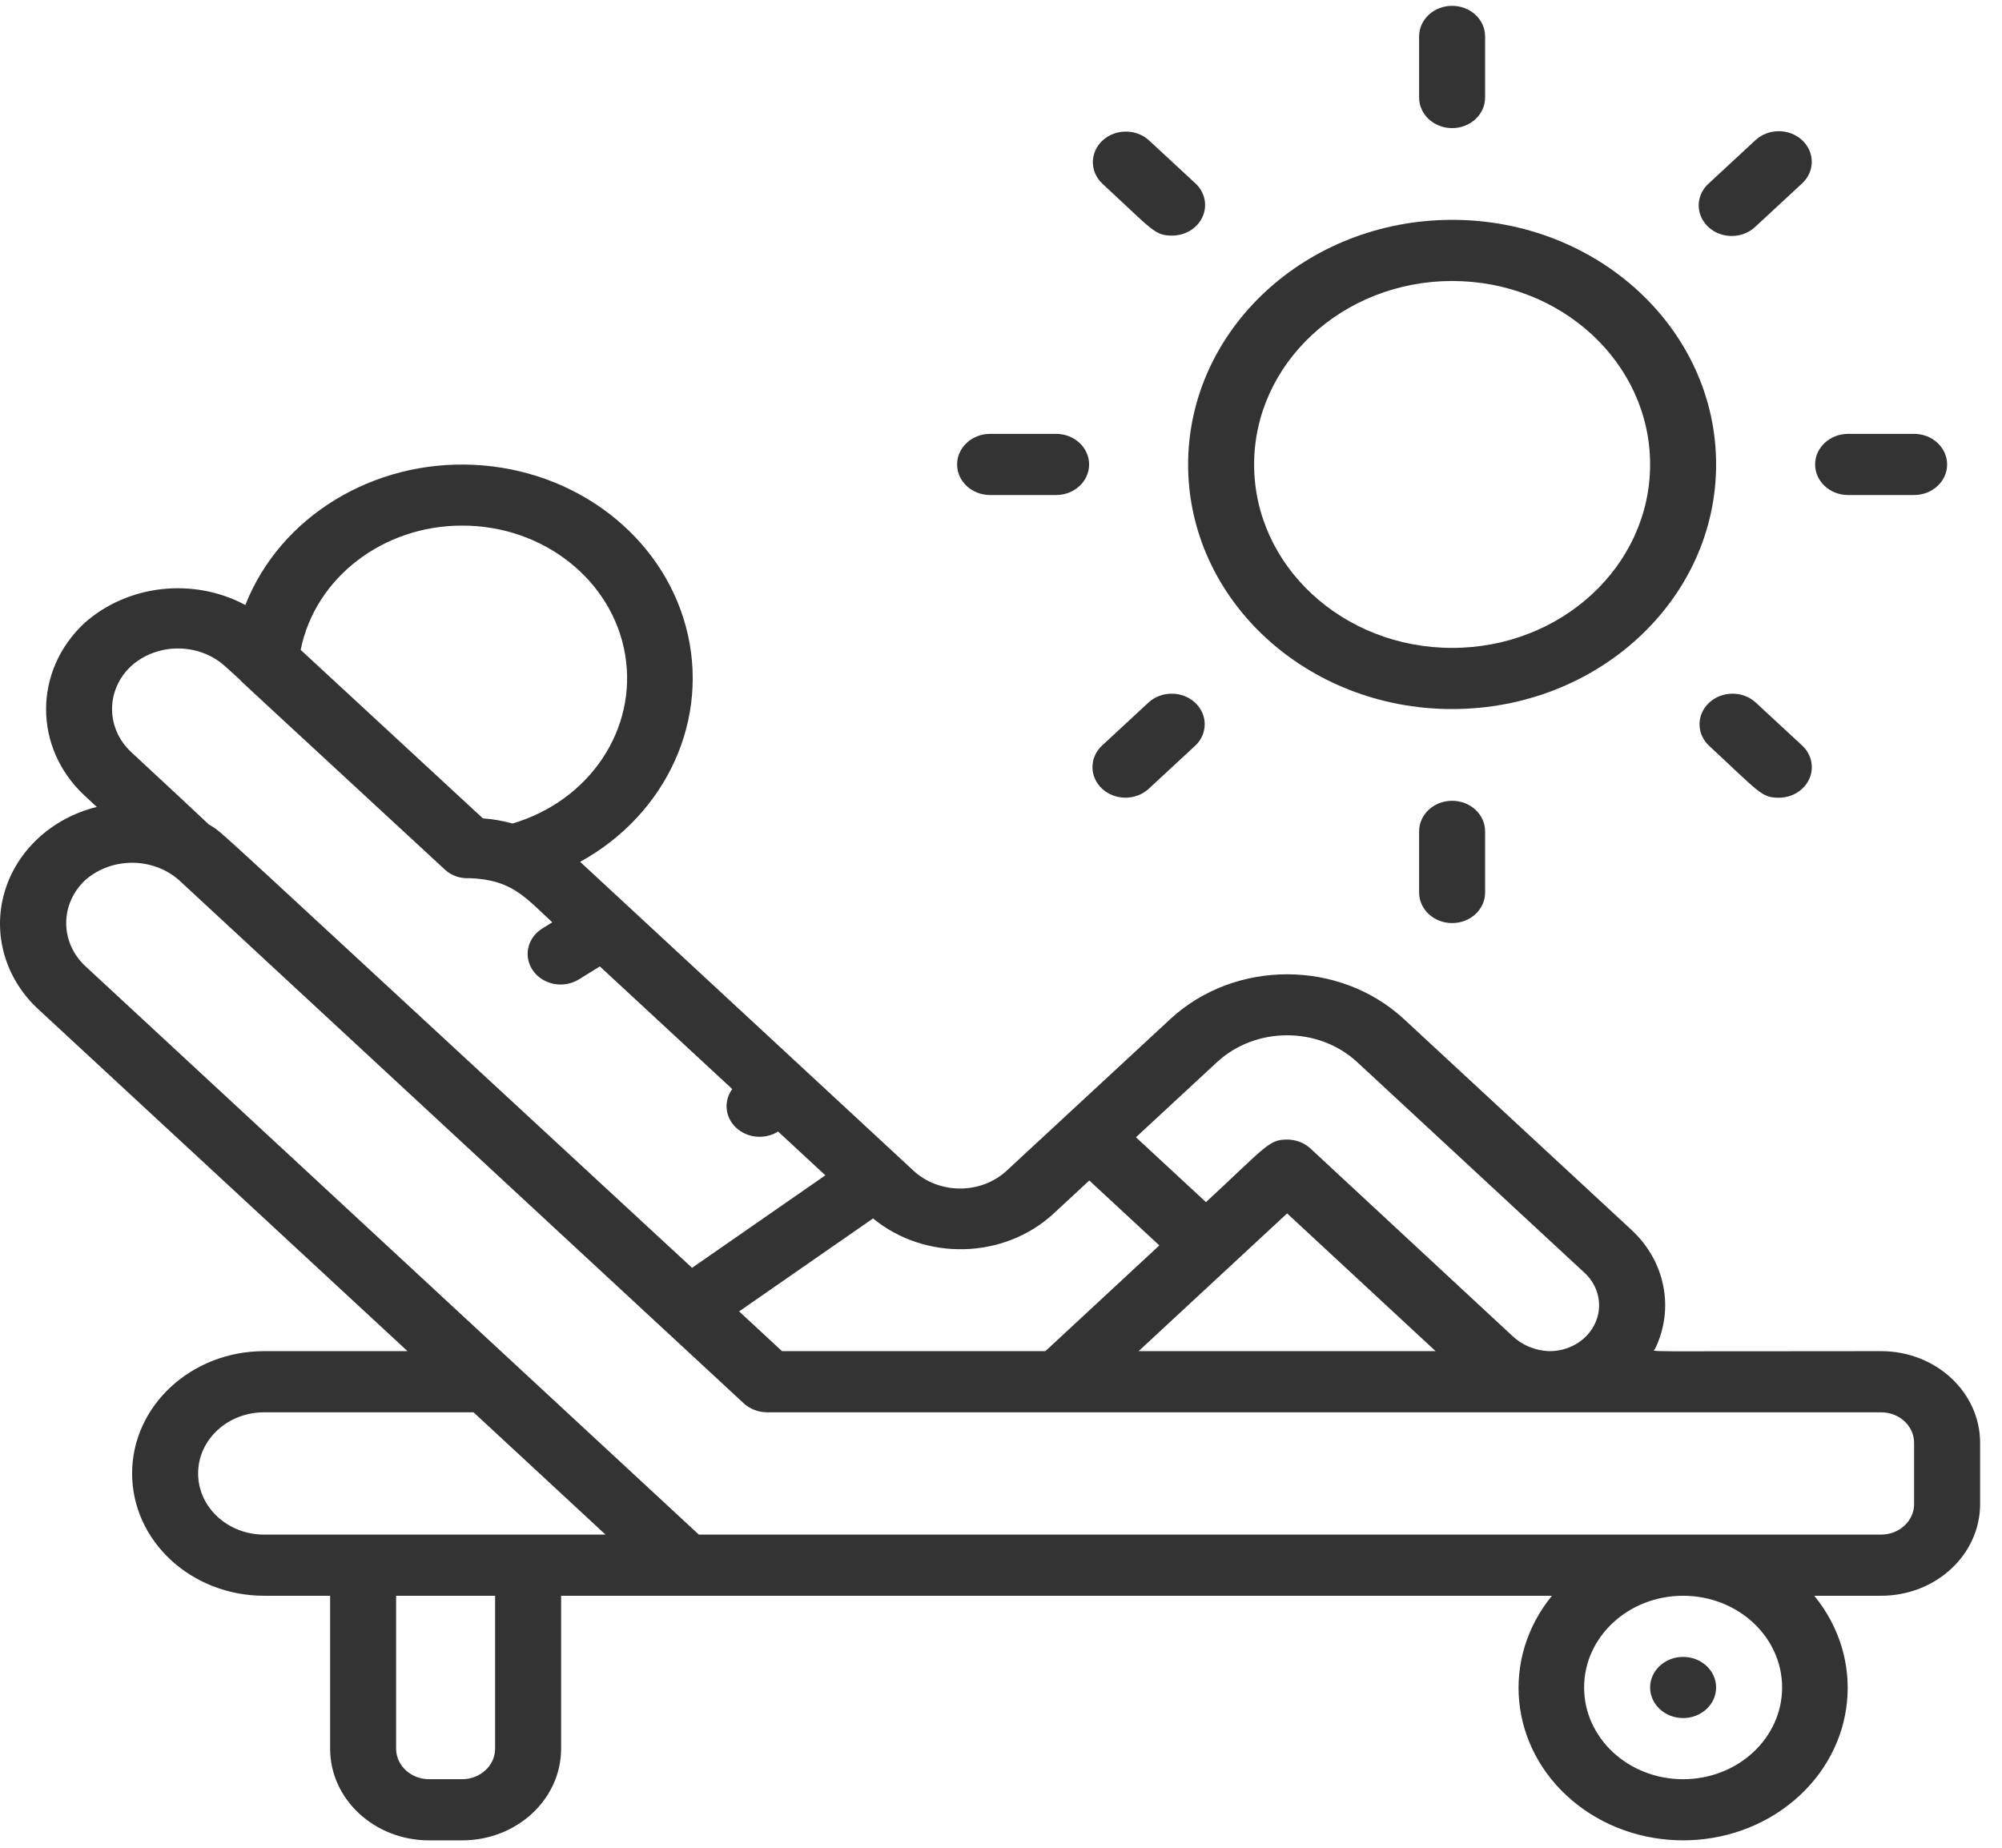 <svg width="91" height="84" viewBox="0 0 91 84" fill="none" xmlns="http://www.w3.org/2000/svg"><path d="M54.005 21.114C54.005 27.256 59.378 32.234 66.005 32.234 72.633 32.234 78.005 27.256 78.005 21.114 78.005 14.973 72.633 9.994 66.005 9.994 59.381 10.001 54.013 14.976 54.005 21.114zM66.005 12.774C70.976 12.774 75.005 16.508 75.005 21.114 75.005 25.72 70.976 29.454 66.005 29.454 61.035 29.454 57.005 25.72 57.005 21.114 57.01 16.51 61.037 12.779 66.005 12.774z" fill="#333"/><path d="M64.505 37.794V40.574C64.505 41.342 65.177 41.964 66.005 41.964 66.834 41.964 67.505 41.342 67.505 40.574V37.794C67.505 37.026 66.834 36.404 66.005 36.404 65.177 36.404 64.505 37.026 64.505 37.794z" fill="#333"/><path d="M67.505 4.434V1.654C67.505.887 66.834.265 66.005.265 65.177.265 64.505.887 64.505 1.654V4.434C64.505 5.202 65.177 5.824 66.005 5.824 66.834 5.824 67.505 5.202 67.505 4.434z" fill="#333"/><path d="M87.005 22.504C87.834 22.504 88.505 21.882 88.505 21.114 88.505 20.347 87.834 19.724 87.005 19.724h-3C83.177 19.724 82.505 20.347 82.505 21.114 82.505 21.882 83.177 22.504 84.005 22.504h3z" fill="#333"/><path d="M45.005 22.504h3C48.834 22.504 49.505 21.882 49.505 21.114 49.505 20.347 48.834 19.724 48.005 19.724h-3C44.177 19.724 43.505 20.347 43.505 21.114 43.505 21.882 44.177 22.504 45.005 22.504z" fill="#333"/><path d="M81.914 6.372C81.329 5.829 80.379 5.829 79.793 6.372L77.672 8.338C77.282 8.687 77.126 9.203 77.263 9.689 77.401 10.175 77.81 10.555 78.335 10.682 78.859 10.809 79.417 10.664 79.793 10.303L81.914 8.338C82.5 7.795 82.5 6.915 81.914 6.372z" fill="#333"/><path d="M50.096 35.856C50.682 36.399 51.632 36.399 52.217 35.856L54.338 33.891C54.907 33.346 54.899 32.479 54.32 31.942 53.742 31.406 52.806 31.399 52.217 31.926L50.096 33.891C49.511 34.434 49.511 35.314 50.096 35.856z" fill="#333"/><path d="M79.793 31.926C79.205 31.399 78.269 31.406 77.691 31.942 77.112 32.479 77.104 33.346 77.672 33.891 79.979 36.029 80.065 36.265 80.855 36.265 81.462 36.265 82.009 35.926 82.241 35.407 82.473 34.888 82.345 34.29 81.916 33.892L79.793 31.926z" fill="#333"/><path d="M52.217 6.372C51.629 5.845 50.693 5.853 50.115 6.389 49.536 6.925 49.528 7.792 50.096 8.338 52.402 10.475 52.487 10.71 53.278 10.71 53.885 10.71 54.431 10.371 54.663 9.852 54.895 9.333 54.767 8.735 54.338 8.338L52.217 6.372z" fill="#333"/><path d="M85.505 61.424C74.057 61.424 75.155 61.475 75.229 61.322 76.123 59.483 75.692 57.322 74.146 55.901L63.811 46.324C60.878 43.615 56.133 43.615 53.2 46.324L45.76 53.219C44.589 54.302 42.692 54.302 41.521 53.219L26.371 39.18C30.333 36.991 32.286 32.659 31.182 28.508 30.077 24.358 26.175 21.364 21.568 21.133 16.962 20.902 12.733 23.488 11.152 27.504 8.794 26.242 5.82 26.572 3.85 28.314 1.51 30.485 1.51 34.002 3.85 36.173L4.4 36.684C2.346 37.192.742 38.681.198 40.585-.347 42.49.251 44.519 1.765 45.903L18.524 61.424h-6.519C8.692 61.424 6.005 63.913 6.005 66.984 6.005 70.054 8.692 72.544 12.005 72.544h3V79.494C15.005 81.797 17.02 83.664 19.505 83.664h1.5C23.491 83.664 25.505 81.797 25.505 79.494V72.544H70.544C68.208 75.4 68.606 79.435 71.462 81.851 74.319 84.267 78.692 84.267 81.548 81.851 84.405 79.435 84.803 75.4 82.466 72.544H85.505C87.991 72.544 90.005 70.677 90.005 68.374V65.594C90.005 63.291 87.991 61.424 85.505 61.424zM55.321 48.284C57.081 46.658 59.929 46.658 61.69 48.284L72.025 57.863C72.677 58.465 72.867 59.374 72.505 60.159 72.144 60.943 71.303 61.444 70.382 61.424 69.756 61.392 69.166 61.14 68.732 60.721L59.569 52.214C59.287 51.952 58.904 51.805 58.505 51.805 57.676 51.805 57.568 52.098 54.817 54.65L51.634 51.701 55.321 48.284zM58.505 55.162 65.255 61.424H51.755L58.505 55.162zM47.881 55.179 49.513 53.666 52.697 56.617 47.518 61.424H35.546L33.596 59.617 39.685 55.391C42.049 57.337 45.638 57.244 47.881 55.179zM21.005 23.894C24.697 23.888 27.842 26.376 28.414 29.755 28.986 33.134 26.815 36.395 23.299 37.437 22.859 37.316 22.406 37.237 21.949 37.203L13.667 29.544C14.323 26.268 17.409 23.891 21.005 23.894zM5.962 30.278C7.149 29.214 9.033 29.214 10.22 30.278L10.876 30.873C10.994 31.012 10.684 30.711 20.216 39.527 20.509 39.804 20.918 39.948 21.335 39.922 23.248 39.986 23.854 40.771 25.103 41.929L24.671 42.198C24.216 42.47 23.954 42.948 23.986 43.45 24.019 43.951 24.341 44.397 24.829 44.617 25.317 44.836 25.894 44.794 26.339 44.508L27.266 43.934 33.284 49.509C32.88 50.061 32.956 50.801 33.465 51.272 33.974 51.744 34.772 51.814 35.368 51.44L37.516 53.431 31.457 57.636C8.449 36.373 10.288 38.004 9.541 37.506 9.391 37.415 10.31 38.219 5.971 34.198 4.805 33.116 4.801 31.365 5.962 30.278zm3.043 36.705C9.005 65.448 10.348 64.204 12.005 64.204h9.519L27.524 69.764H12.005C10.348 69.764 9.005 68.519 9.005 66.984zM22.505 79.494C22.505 80.261 21.834 80.884 21.005 80.884h-1.5C18.677 80.884 18.005 80.261 18.005 79.494V72.544h4.5V79.494zM81.005 76.714C81.005 79.017 78.991 80.884 76.505 80.884 74.02 80.884 72.005 79.017 72.005 76.714 72.005 74.411 74.02 72.544 76.505 72.544 78.991 72.544 81.005 74.411 81.005 76.714zm6-8.34C87.005 69.141 86.334 69.764 85.505 69.764H31.766L3.886 43.928C2.717 42.843 2.717 41.085 3.886 40 5.077 38.963 6.933 38.963 8.125 40L33.805 63.795C34.087 64.055 34.468 64.201 34.865 64.204H85.505C86.334 64.204 87.005 64.826 87.005 65.594V68.374z" fill="#333"/><path d="M76.505 78.104C77.334 78.104 78.005 77.481 78.005 76.714 78.005 75.946 77.334 75.324 76.505 75.324 75.677 75.324 75.005 75.946 75.005 76.714 75.005 77.481 75.677 78.104 76.505 78.104z" fill="#333"/></svg>